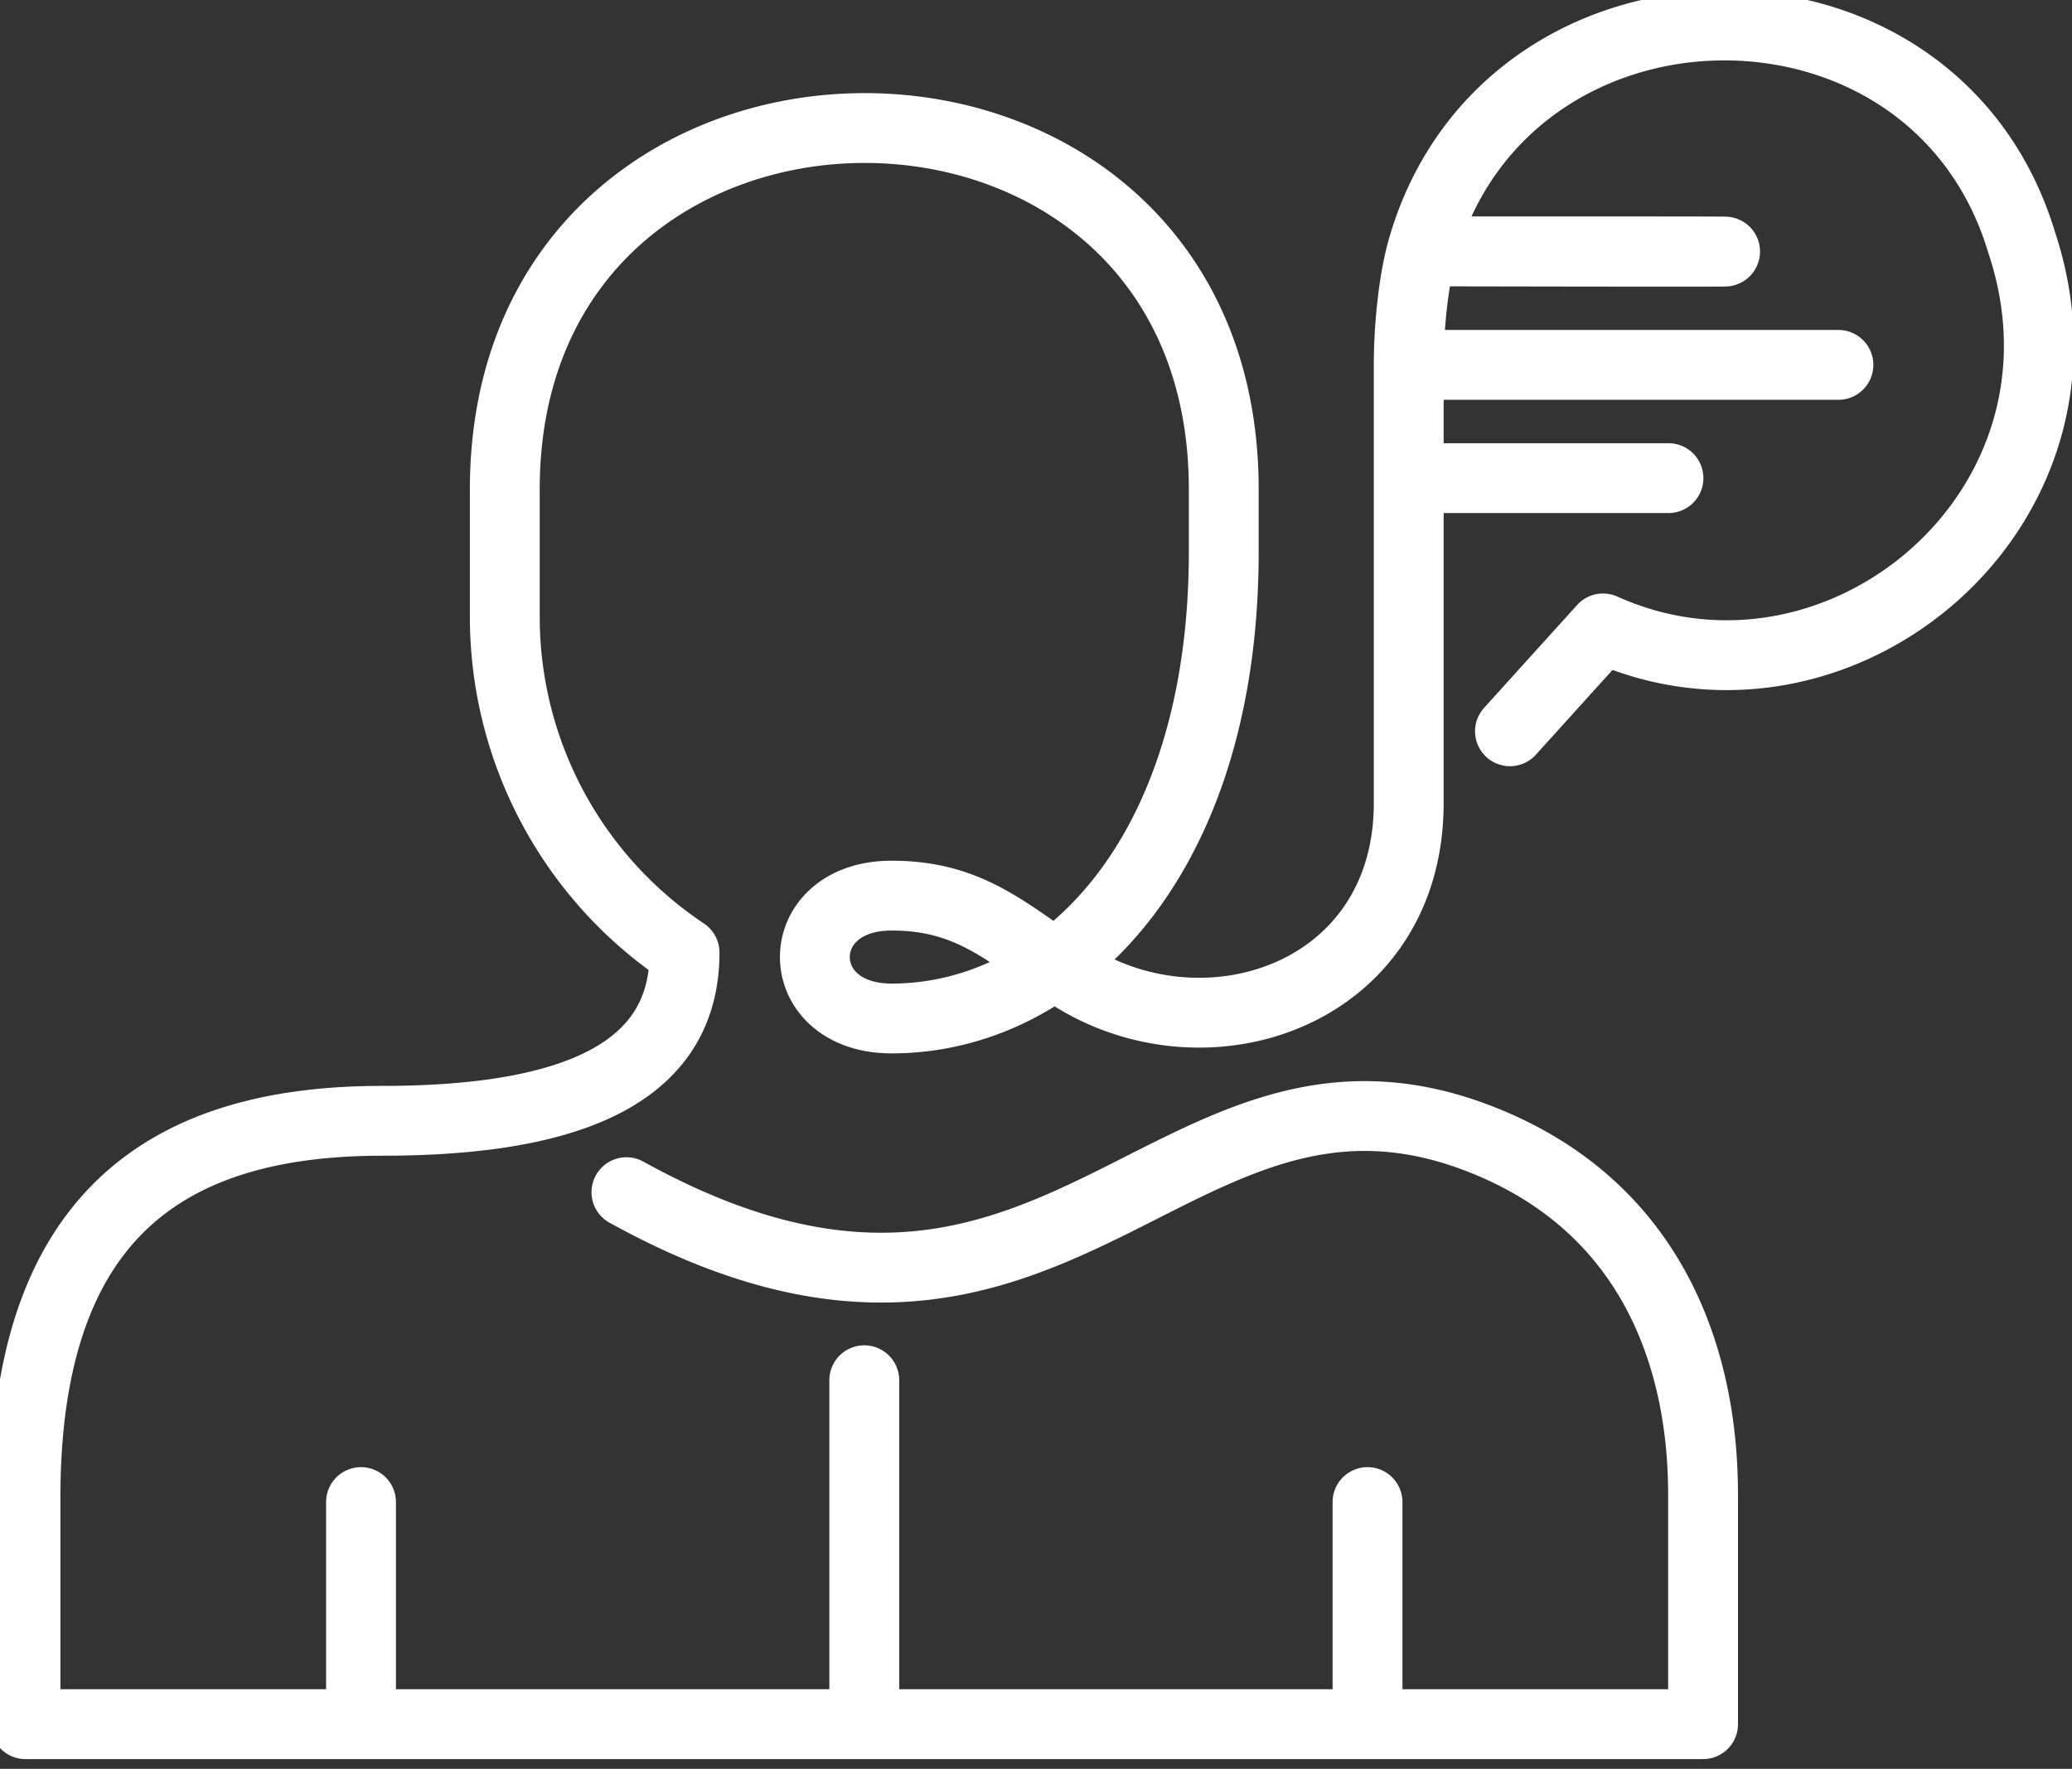 <svg xmlns="http://www.w3.org/2000/svg" width="89" height="76" viewBox="0 0 89 76"><rect x="0" y="0" width="89" height="76" fill="#333333" stroke="none"/><g><g clip-path="url(#clip-22e5e01f-1596-4772-88cf-9c7ae1d1f668)"><path fill="none" stroke="#fff" stroke-linecap="round" stroke-linejoin="round" stroke-miterlimit="20" stroke-width="3" d="M26.908 51.222c18.503 10.231 23.256-7.484 36.637-2.297 9.402 3.644 9.608 12.854 9.608 15.421v9.734H58.74v0-9.543 9.543H37.124v0-14.778V74.08H15.507v0-9.543 9.543H1.095v0-9.734c0-12.107 6.08-16.19 15.317-16.19 8.702 0 12.992-2.343 12.992-7.23A17.338 17.338 0 0 1 21.683 26.5v-5.474c0-20.662 30.882-20.738 30.882 0v2.678c0 13.195-7.008 20.055-14.265 20.055-4.398 0-4.398-5.278 0-5.278 3.25 0 4.832 1.477 7.426 3.247 5.873 4.01 14.781 1.109 14.784-7.22V20.543v0h11.157v0H60.51v0-4.866 0h18.457v0H60.51c0-1.609.196-3.54.557-4.876 0 0 13.028.028 13.033.008.004-.016-13.033-.008-13.033-.008 3.528-12.723 21.958-13.02 25.765-.403 3.82 11.45-7.84 21.164-17.976 16.602l-3.997 4.42v0"/></g></g></svg>
